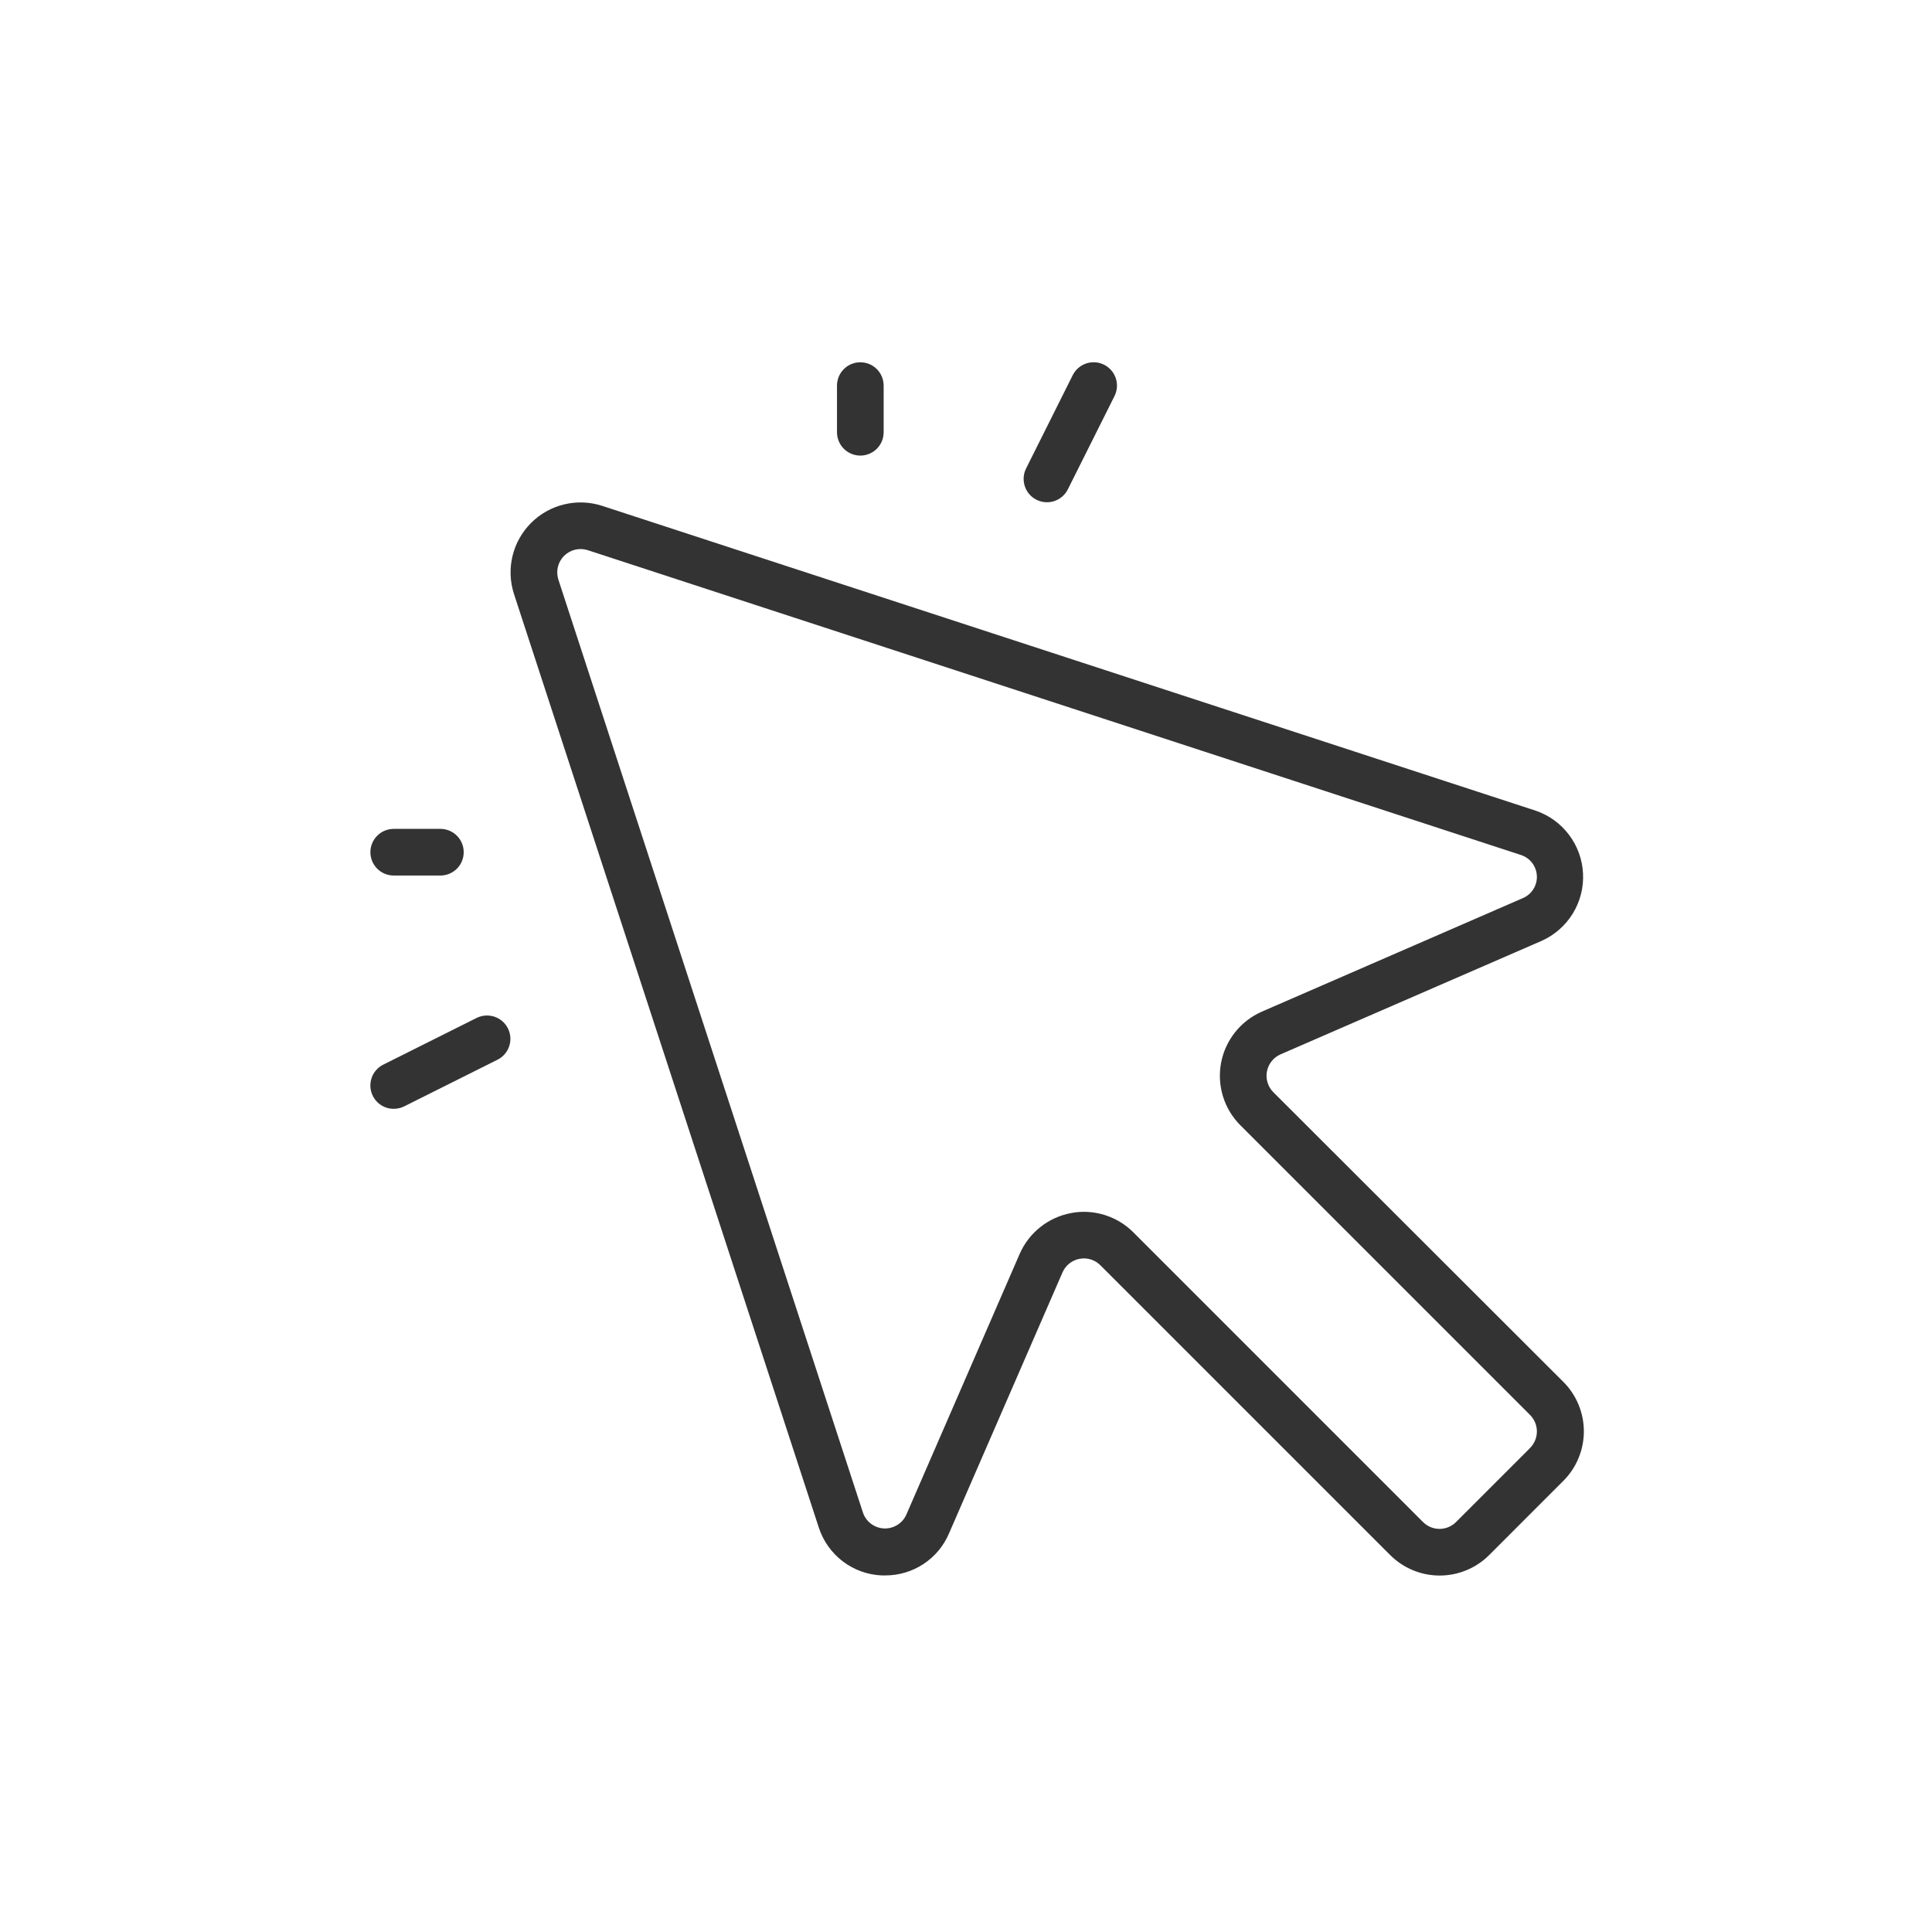 <svg width="80" height="80" viewBox="0 0 80 80" fill="none" xmlns="http://www.w3.org/2000/svg">
<g opacity="0.8">
<path d="M52.728 45.228C52.617 45.117 52.534 44.98 52.488 44.83C52.441 44.679 52.432 44.52 52.461 44.365C52.491 44.21 52.557 44.065 52.656 43.942C52.754 43.819 52.881 43.721 53.025 43.658L63.836 38.959C64.368 38.721 64.817 38.328 65.123 37.832C65.429 37.336 65.578 36.758 65.55 36.176C65.523 35.593 65.32 35.032 64.969 34.567C64.618 34.101 64.135 33.752 63.582 33.566L24.921 20.942C24.414 20.78 23.872 20.761 23.355 20.887C22.839 21.012 22.366 21.277 21.99 21.654C21.614 22.03 21.349 22.502 21.223 23.019C21.098 23.536 21.117 24.077 21.279 24.584L33.902 63.245C34.082 63.804 34.428 64.294 34.894 64.65C35.361 65.006 35.925 65.21 36.511 65.235H36.653C37.215 65.237 37.766 65.074 38.236 64.765C38.706 64.456 39.074 64.016 39.295 63.499L43.995 52.689C44.058 52.544 44.155 52.417 44.278 52.319C44.401 52.221 44.547 52.154 44.702 52.125C44.856 52.095 45.016 52.104 45.166 52.151C45.317 52.197 45.454 52.28 45.565 52.392L57.561 64.388C57.83 64.658 58.15 64.872 58.502 65.018C58.855 65.165 59.232 65.24 59.614 65.24C59.995 65.24 60.373 65.165 60.725 65.018C61.078 64.872 61.398 64.658 61.667 64.388L64.731 61.323C65.002 61.053 65.216 60.734 65.362 60.381C65.509 60.029 65.584 59.651 65.584 59.27C65.584 58.889 65.509 58.511 65.362 58.158C65.216 57.806 65.002 57.486 64.731 57.217L52.728 45.228ZM63.355 59.961L60.29 63.026C60.109 63.206 59.864 63.308 59.608 63.308C59.352 63.308 59.107 63.206 58.926 63.026L46.93 51.029C46.387 50.486 45.65 50.18 44.882 50.179C44.699 50.179 44.517 50.197 44.338 50.233C43.874 50.321 43.44 50.521 43.071 50.816C42.702 51.11 42.411 51.49 42.222 51.923L37.523 62.733C37.442 62.907 37.311 63.052 37.147 63.151C36.983 63.25 36.793 63.298 36.602 63.289C36.411 63.28 36.227 63.214 36.073 63.1C35.919 62.986 35.802 62.829 35.738 62.649L23.116 23.985C23.065 23.817 23.06 23.638 23.102 23.468C23.145 23.297 23.232 23.142 23.357 23.017C23.481 22.893 23.637 22.805 23.807 22.763C23.977 22.721 24.156 22.726 24.324 22.777L62.981 35.404C63.165 35.464 63.326 35.578 63.444 35.732C63.561 35.886 63.629 36.072 63.638 36.266C63.648 36.459 63.598 36.651 63.495 36.815C63.393 36.98 63.243 37.109 63.065 37.186L52.255 41.888C51.822 42.077 51.441 42.368 51.147 42.737C50.852 43.106 50.651 43.541 50.563 44.005C50.475 44.469 50.502 44.948 50.641 45.399C50.78 45.851 51.027 46.261 51.361 46.595L63.357 58.591C63.538 58.772 63.639 59.018 63.639 59.274C63.639 59.529 63.538 59.775 63.357 59.956L63.355 59.961ZM34.658 17.899V15.967C34.658 15.71 34.76 15.465 34.941 15.284C35.123 15.102 35.368 15.001 35.624 15.001C35.881 15.001 36.126 15.102 36.307 15.284C36.489 15.465 36.59 15.71 36.59 15.967V17.899C36.59 18.155 36.489 18.401 36.307 18.582C36.126 18.763 35.881 18.865 35.624 18.865C35.368 18.865 35.123 18.763 34.941 18.582C34.76 18.401 34.658 18.155 34.658 17.899ZM15.337 35.288C15.337 35.032 15.439 34.786 15.62 34.605C15.801 34.423 16.047 34.322 16.303 34.322H18.235C18.492 34.322 18.737 34.423 18.919 34.605C19.1 34.786 19.201 35.032 19.201 35.288C19.201 35.544 19.1 35.79 18.919 35.971C18.737 36.152 18.492 36.254 18.235 36.254H16.303C16.047 36.254 15.801 36.152 15.62 35.971C15.439 35.79 15.337 35.544 15.337 35.288ZM42.488 19.399L44.42 15.534C44.535 15.305 44.736 15.131 44.979 15.05C45.222 14.969 45.488 14.987 45.717 15.102C45.947 15.217 46.121 15.418 46.202 15.661C46.283 15.904 46.264 16.17 46.15 16.399L44.217 20.263C44.103 20.492 43.902 20.667 43.658 20.748C43.415 20.829 43.15 20.81 42.92 20.695C42.691 20.581 42.517 20.38 42.436 20.137C42.355 19.893 42.373 19.628 42.488 19.399ZM21.032 42.584C21.089 42.697 21.123 42.821 21.132 42.948C21.141 43.074 21.125 43.201 21.085 43.322C21.045 43.442 20.981 43.554 20.898 43.65C20.815 43.745 20.713 43.824 20.6 43.881L16.736 45.813C16.601 45.879 16.453 45.914 16.303 45.914C16.085 45.915 15.874 45.841 15.703 45.706C15.532 45.571 15.412 45.382 15.362 45.17C15.312 44.958 15.335 44.736 15.427 44.538C15.52 44.341 15.676 44.181 15.871 44.084L19.735 42.151C19.849 42.095 19.972 42.061 20.099 42.052C20.226 42.043 20.353 42.059 20.473 42.099C20.594 42.139 20.705 42.203 20.801 42.286C20.897 42.369 20.976 42.47 21.032 42.584Z" fill="black"/>
</g>
</svg>
